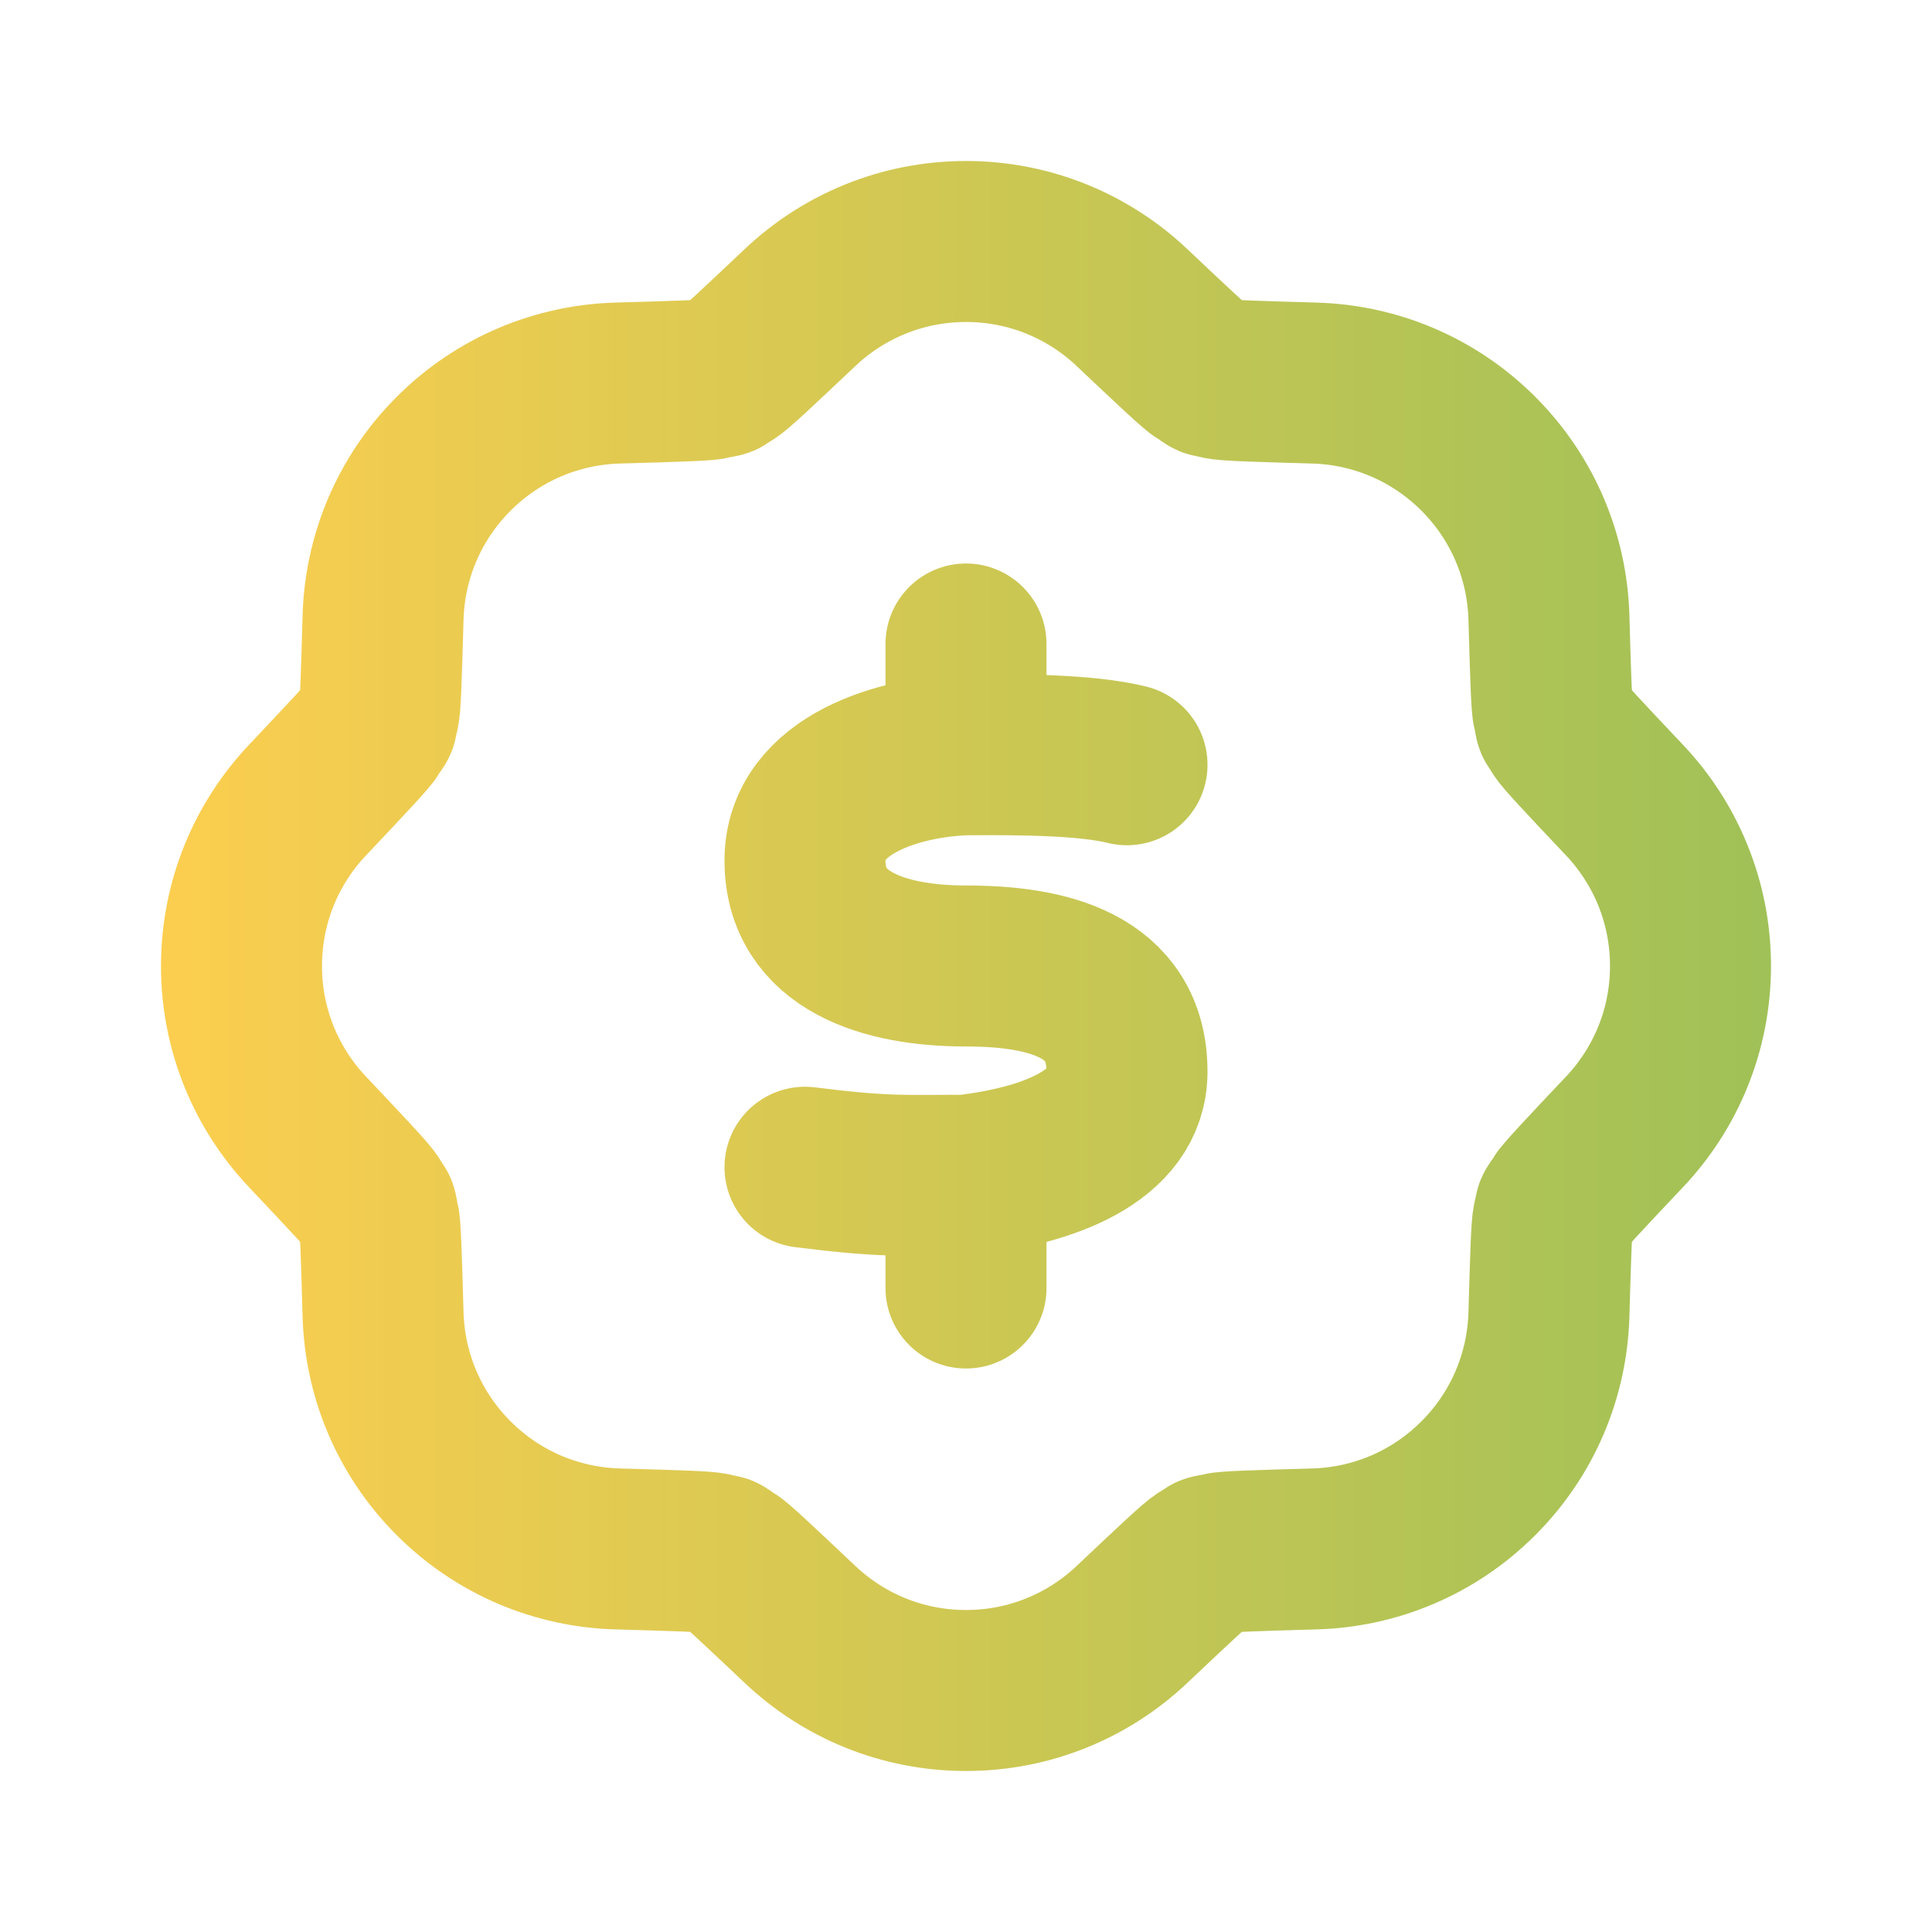 <svg width="800" height="800" viewBox="0 0 800 800" fill="none" xmlns="http://www.w3.org/2000/svg">
<path d="M400 312.53C373.087 313.369 333.387 324.555 333.333 356.247C333.275 390.007 366.667 399.997 400 399.997C433.333 399.997 466.667 407.703 466.667 443.747C466.667 470.833 433.547 482.717 400 486.647M400 312.53C422.837 312.378 450 312.53 466.667 316.664M400 312.53V266.667M400 486.647C373.333 486.647 366.667 487.497 333.333 483.33M400 486.647V533.333M544.29 158.618C568.92 159.321 593.337 169.071 612.133 187.867C630.927 206.663 640.677 231.08 641.38 255.707C642.077 280.077 642.423 292.262 643.14 295.099C644.67 301.17 642.89 296.875 646.1 302.251C647.6 304.762 655.973 313.625 672.713 331.348C689.63 349.26 700 373.42 700 400C700 426.58 689.63 450.74 672.713 468.65C655.973 486.373 647.6 495.237 646.1 497.75C642.89 503.123 644.67 498.83 643.14 504.9C642.423 507.737 642.077 519.923 641.38 544.293C640.677 568.92 630.927 593.337 612.133 612.133C593.337 630.93 568.92 640.68 544.29 641.38C519.92 642.077 507.737 642.423 504.9 643.14C498.83 644.67 503.123 642.893 497.75 646.103C495.237 647.603 486.373 655.973 468.65 672.713C450.74 689.63 426.58 700 400 700C373.42 700 349.26 689.63 331.349 672.713C313.625 655.973 304.762 647.603 302.251 646.103C296.875 642.893 301.17 644.67 295.099 643.14C292.263 642.423 280.075 642.077 255.707 641.38C231.079 640.68 206.662 630.93 187.866 612.133C169.069 593.337 159.32 568.92 158.617 544.29C157.922 519.92 157.575 507.737 156.859 504.9C155.328 498.83 157.107 503.123 153.897 497.747C152.397 495.237 144.027 486.373 127.287 468.65C110.371 450.74 100 426.58 100 400C100 373.42 110.371 349.26 127.287 331.349C144.027 313.625 152.397 304.763 153.897 302.252C157.107 296.876 155.328 301.171 156.859 295.1C157.575 292.263 157.922 280.078 158.617 255.709C159.32 231.081 169.069 206.663 187.866 187.867C206.662 169.07 231.079 159.321 255.707 158.618C280.077 157.923 292.263 157.576 295.099 156.86C301.17 155.329 296.875 157.108 302.251 153.898C304.762 152.398 313.625 144.027 331.349 127.288C349.26 110.371 373.42 100 400 100C426.58 100 450.74 110.371 468.65 127.288C486.377 144.028 495.237 152.398 497.75 153.898C503.123 157.108 498.83 155.329 504.9 156.86C507.737 157.575 519.92 157.923 544.29 158.618Z" stroke="url(#paint0_linear_97_4)" stroke-width="66.667" stroke-linecap="round" stroke-linejoin="round"/>
<defs>
<linearGradient id="paint0_linear_97_4" x1="69" y1="400" x2="729.5" y2="400" gradientUnits="userSpaceOnUse">
<stop stop-color="#FCCE4F"/>
<stop offset="1" stop-color="#A0C157"/>
</linearGradient>
</defs>
</svg>
